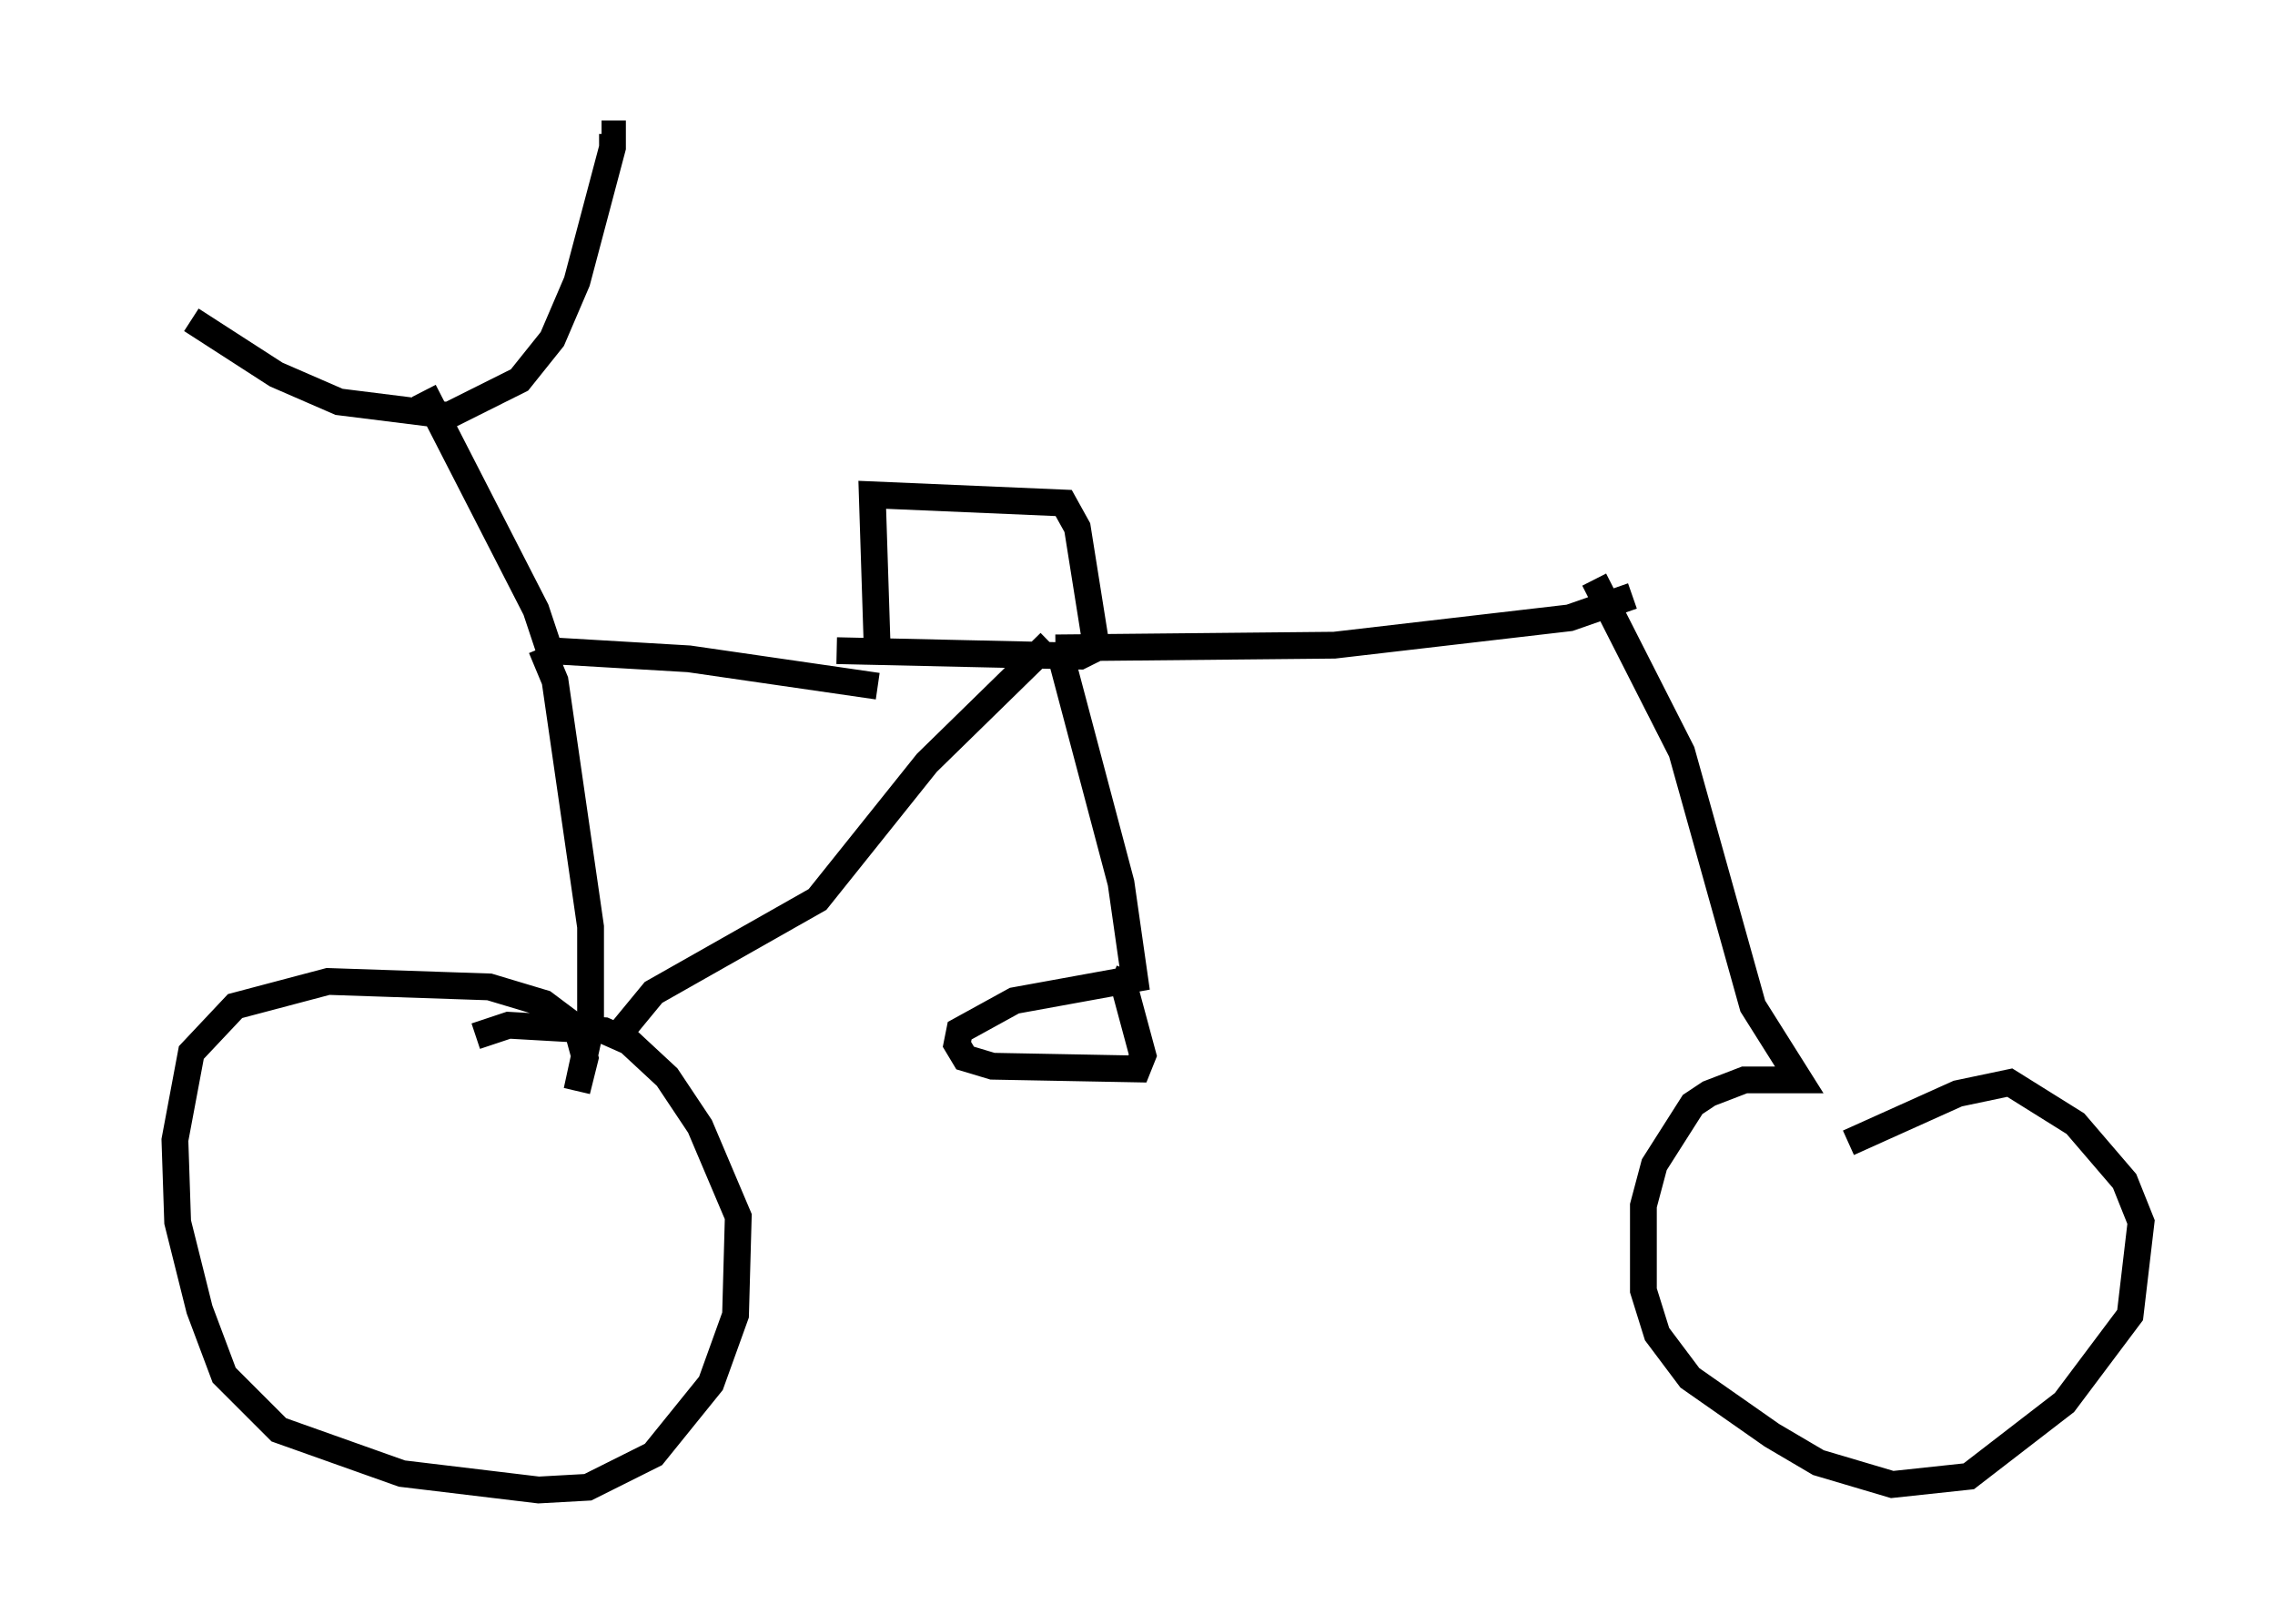 <?xml version="1.0" encoding="utf-8" ?>
<svg baseProfile="full" height="60.634" version="1.1" width="84.93" xmlns="http://www.w3.org/2000/svg" xmlns:ev="http://www.w3.org/2001/xml-events" xmlns:xlink="http://www.w3.org/1999/xlink"><defs /><rect fill="white" height="60.634" width="84.93" x="0" y="0" /><path d="M5, 9.9 m2.144, 2.042 l3.165, 2.042 2.348, 1.021 l4.083, 0.51 2.654, -1.327 l1.225, -1.531 0.919, -2.144 l1.327, -5.002 0.0, -0.51 l-0.408, 0.0 m-6.635, 9.596 l4.185, 8.167 0.51, 1.531 l5.206, 0.306 7.044, 1.021 m0.0, -0.817 l-0.204, -6.329 7.146, 0.306 l0.51, 0.919 0.715, 4.492 l-0.613, 0.306 -9.086, -0.204 m8.167, -0.102 l10.413, -0.102 8.779, -1.021 l2.348, -0.817 m-40.732, 1.94 l0.51, 1.225 1.327, 9.188 l0.0, 3.777 -0.51, 2.348 l0.306, -1.225 -0.306, -1.123 l-1.225, -0.919 -2.042, -0.613 l-6.023, -0.204 -3.471, 0.919 l-1.633, 1.735 -0.613, 3.267 l0.102, 3.063 0.817, 3.267 l0.919, 2.45 2.042, 2.042 l4.594, 1.633 5.104, 0.613 l1.838, -0.102 2.45, -1.225 l2.144, -2.654 0.919, -2.552 l0.102, -3.675 -1.429, -3.369 l-1.225, -1.838 -1.429, -1.327 l-0.919, -0.408 -3.573, -0.204 l-1.225, 0.408 m41.753, -17.048 l3.267, 6.431 2.654, 9.494 l1.735, 2.756 -2.042, 0.0 l-1.327, 0.51 -0.613, 0.408 l-1.429, 2.246 -0.408, 1.531 l0.0, 3.165 0.51, 1.633 l1.225, 1.633 3.063, 2.144 l1.735, 1.021 2.756, 0.817 l2.858, -0.306 3.573, -2.756 l2.45, -3.267 0.408, -3.471 l-0.613, -1.531 -1.838, -2.144 l-2.45, -1.531 -1.94, 0.408 l-4.083, 1.838 m-46.04, -3.879 l1.429, -1.735 6.125, -3.471 l4.083, -5.104 4.594, -4.492 m0.408, 0.51 l2.246, 8.473 0.51, 3.573 l-4.492, 0.817 -2.042, 1.123 l-0.102, 0.51 0.306, 0.51 l1.021, 0.306 5.41, 0.102 l0.204, -0.51 -0.715, -2.654 l0.204, -0.51 " fill="none" stroke="black" stroke-width="1" /></svg>